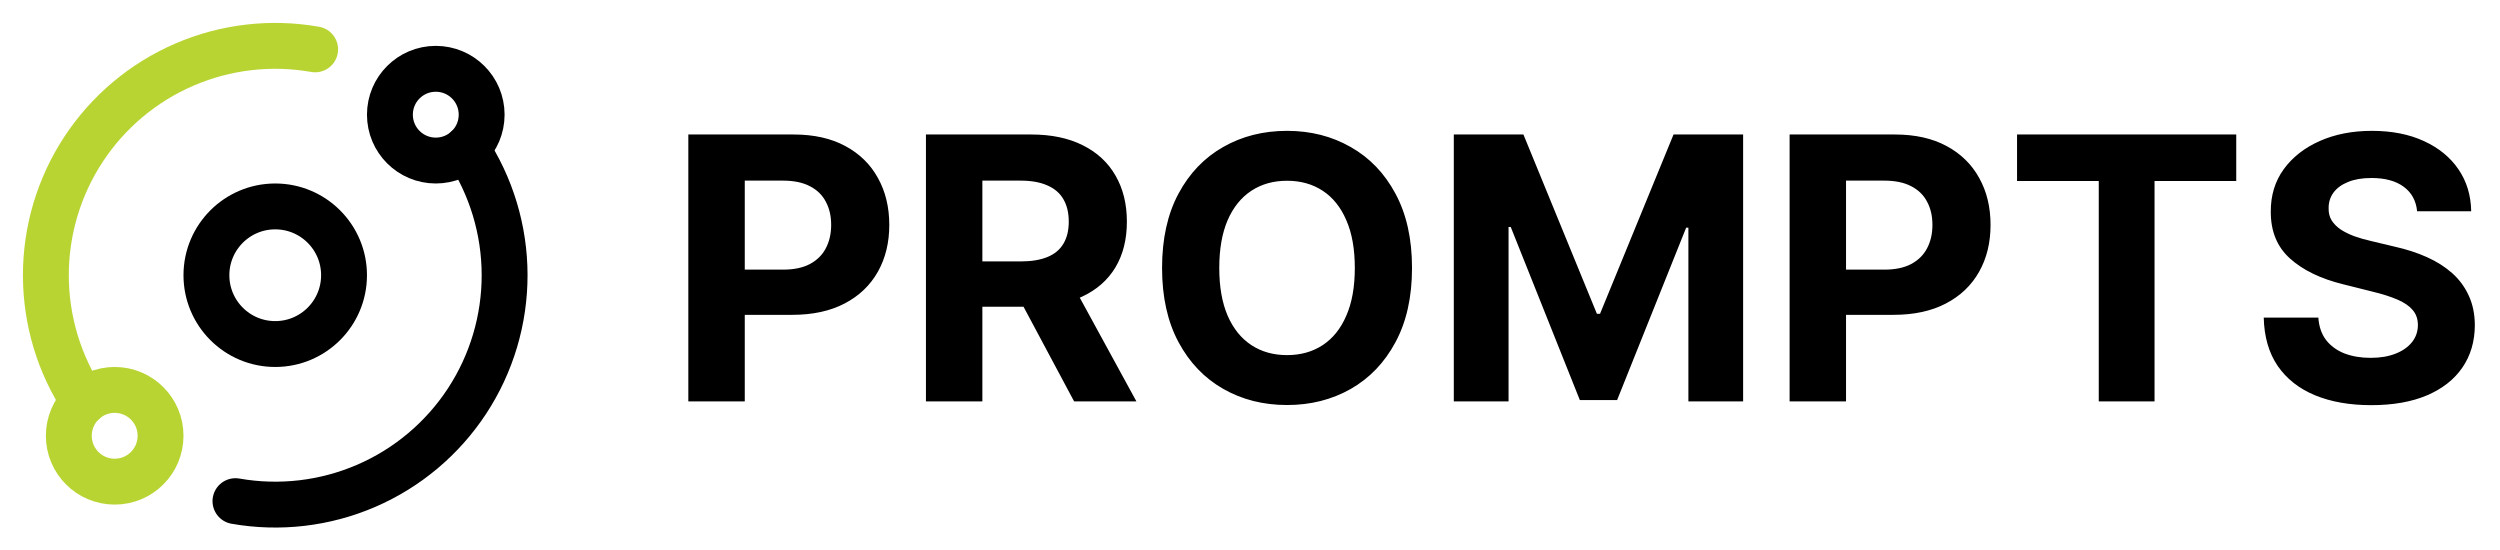 <svg width="109" height="24" viewBox="0 0 109 24" fill="none" xmlns="http://www.w3.org/2000/svg">
<path d="M20.341 6.484C21.42 8.115 21.997 10.026 22.001 11.981C22.005 13.936 21.436 15.85 20.364 17.485C19.292 19.12 17.764 20.405 15.969 21.181C14.174 21.956 12.192 22.189 10.266 21.85" stroke="black" stroke-width="2" stroke-linecap="round" stroke-linejoin="round"/>
<path d="M3.659 17.516C2.58 15.885 2.003 13.973 2 12.018C1.996 10.062 2.566 8.148 3.639 6.513C4.712 4.878 6.24 3.594 8.036 2.819C9.831 2.043 11.814 1.812 13.74 2.152" stroke="#B8D432" stroke-width="2" stroke-linecap="round" stroke-linejoin="round"/>
<path d="M12 15C13.657 15 15 13.657 15 12C15 10.343 13.657 9 12 9C10.343 9 9 10.343 9 12C9 13.657 10.343 15 12 15Z" stroke="black" stroke-width="2" stroke-linecap="round" stroke-linejoin="round"/>
<path d="M19 7C20.105 7 21 6.105 21 5C21 3.895 20.105 3 19 3C17.895 3 17 3.895 17 5C17 6.105 17.895 7 19 7Z" stroke="black" stroke-width="2" stroke-linecap="round" stroke-linejoin="round"/>
<path d="M5 21C6.105 21 7 20.105 7 19C7 17.895 6.105 17 5 17C3.895 17 3 17.895 3 19C3 20.105 3.895 21 5 21Z" stroke="#B8D432" stroke-width="2" stroke-linecap="round" stroke-linejoin="round"/>
<path d="M30.011 17.5V5.864H34.602C35.485 5.864 36.237 6.032 36.858 6.369C37.479 6.703 37.953 7.167 38.278 7.761C38.608 8.352 38.773 9.034 38.773 9.807C38.773 10.579 38.606 11.261 38.273 11.852C37.939 12.443 37.456 12.903 36.824 13.233C36.195 13.562 35.434 13.727 34.54 13.727H31.614V11.756H34.142C34.615 11.756 35.006 11.674 35.312 11.511C35.623 11.345 35.854 11.116 36.006 10.824C36.161 10.528 36.239 10.189 36.239 9.807C36.239 9.42 36.161 9.083 36.006 8.795C35.854 8.504 35.623 8.278 35.312 8.119C35.002 7.956 34.608 7.875 34.131 7.875H32.472V17.5H30.011ZM40.371 17.5V5.864H44.962C45.84 5.864 46.59 6.021 47.212 6.335C47.837 6.646 48.312 7.087 48.638 7.659C48.967 8.227 49.132 8.896 49.132 9.665C49.132 10.438 48.965 11.102 48.632 11.659C48.299 12.212 47.816 12.636 47.183 12.932C46.554 13.227 45.793 13.375 44.899 13.375H41.825V11.398H44.501C44.971 11.398 45.361 11.333 45.672 11.204C45.983 11.076 46.214 10.883 46.365 10.625C46.52 10.367 46.598 10.047 46.598 9.665C46.598 9.278 46.52 8.953 46.365 8.688C46.214 8.422 45.981 8.222 45.666 8.085C45.356 7.945 44.964 7.875 44.49 7.875H42.831V17.5H40.371ZM46.655 12.204L49.547 17.5H46.831L44.001 12.204H46.655ZM61.564 11.682C61.564 12.951 61.323 14.03 60.842 14.921C60.365 15.811 59.714 16.491 58.888 16.96C58.066 17.426 57.142 17.659 56.115 17.659C55.081 17.659 54.153 17.424 53.331 16.954C52.509 16.485 51.859 15.805 51.382 14.915C50.905 14.025 50.666 12.947 50.666 11.682C50.666 10.413 50.905 9.333 51.382 8.443C51.859 7.553 52.509 6.875 53.331 6.409C54.153 5.939 55.081 5.705 56.115 5.705C57.142 5.705 58.066 5.939 58.888 6.409C59.714 6.875 60.365 7.553 60.842 8.443C61.323 9.333 61.564 10.413 61.564 11.682ZM59.07 11.682C59.07 10.86 58.947 10.167 58.7 9.602C58.458 9.038 58.115 8.61 57.672 8.318C57.229 8.027 56.71 7.881 56.115 7.881C55.52 7.881 55.001 8.027 54.558 8.318C54.115 8.61 53.77 9.038 53.524 9.602C53.282 10.167 53.16 10.86 53.16 11.682C53.16 12.504 53.282 13.197 53.524 13.761C53.77 14.326 54.115 14.754 54.558 15.046C55.001 15.337 55.52 15.483 56.115 15.483C56.71 15.483 57.229 15.337 57.672 15.046C58.115 14.754 58.458 14.326 58.7 13.761C58.947 13.197 59.07 12.504 59.07 11.682ZM63.386 5.864H66.421L69.625 13.682H69.761L72.966 5.864H76V17.5H73.614V9.926H73.517L70.506 17.443H68.881L65.869 9.898H65.773V17.5H63.386V5.864ZM78.027 17.5V5.864H82.618C83.501 5.864 84.252 6.032 84.874 6.369C85.495 6.703 85.968 7.167 86.294 7.761C86.624 8.352 86.788 9.034 86.788 9.807C86.788 10.579 86.622 11.261 86.288 11.852C85.955 12.443 85.472 12.903 84.84 13.233C84.211 13.562 83.449 13.727 82.555 13.727H79.629V11.756H82.158C82.631 11.756 83.021 11.674 83.328 11.511C83.639 11.345 83.87 11.116 84.021 10.824C84.177 10.528 84.254 10.189 84.254 9.807C84.254 9.42 84.177 9.083 84.021 8.795C83.87 8.504 83.639 8.278 83.328 8.119C83.017 7.956 82.624 7.875 82.146 7.875H80.487V17.5H78.027ZM87.943 7.892V5.864H97.5V7.892H93.938V17.5H91.506V7.892H87.943ZM105.386 9.21C105.341 8.752 105.146 8.396 104.801 8.142C104.456 7.888 103.989 7.761 103.398 7.761C102.996 7.761 102.657 7.818 102.381 7.932C102.104 8.042 101.892 8.195 101.744 8.392C101.6 8.589 101.528 8.812 101.528 9.062C101.521 9.271 101.564 9.453 101.659 9.608C101.758 9.763 101.892 9.898 102.062 10.011C102.233 10.121 102.43 10.218 102.653 10.301C102.877 10.381 103.116 10.449 103.369 10.506L104.415 10.756C104.922 10.869 105.388 11.021 105.812 11.21C106.237 11.4 106.604 11.633 106.915 11.909C107.225 12.186 107.466 12.511 107.636 12.886C107.811 13.261 107.9 13.691 107.903 14.176C107.9 14.888 107.718 15.506 107.358 16.028C107.002 16.547 106.487 16.951 105.812 17.239C105.142 17.523 104.333 17.665 103.386 17.665C102.447 17.665 101.629 17.521 100.932 17.233C100.239 16.945 99.697 16.519 99.307 15.954C98.921 15.386 98.718 14.684 98.699 13.847H101.08C101.106 14.237 101.218 14.562 101.415 14.824C101.616 15.081 101.883 15.277 102.216 15.409C102.553 15.538 102.934 15.602 103.358 15.602C103.775 15.602 104.136 15.542 104.443 15.421C104.754 15.299 104.994 15.131 105.165 14.915C105.335 14.699 105.42 14.451 105.42 14.171C105.42 13.909 105.343 13.689 105.188 13.511C105.036 13.333 104.813 13.182 104.517 13.057C104.225 12.932 103.867 12.818 103.443 12.716L102.176 12.398C101.195 12.159 100.42 11.786 99.852 11.278C99.284 10.771 99.002 10.087 99.006 9.227C99.002 8.523 99.189 7.907 99.568 7.381C99.951 6.854 100.475 6.443 101.142 6.148C101.809 5.852 102.566 5.705 103.415 5.705C104.278 5.705 105.032 5.852 105.676 6.148C106.324 6.443 106.828 6.854 107.188 7.381C107.547 7.907 107.733 8.517 107.744 9.21H105.386Z" fill="black"/>
</svg>
